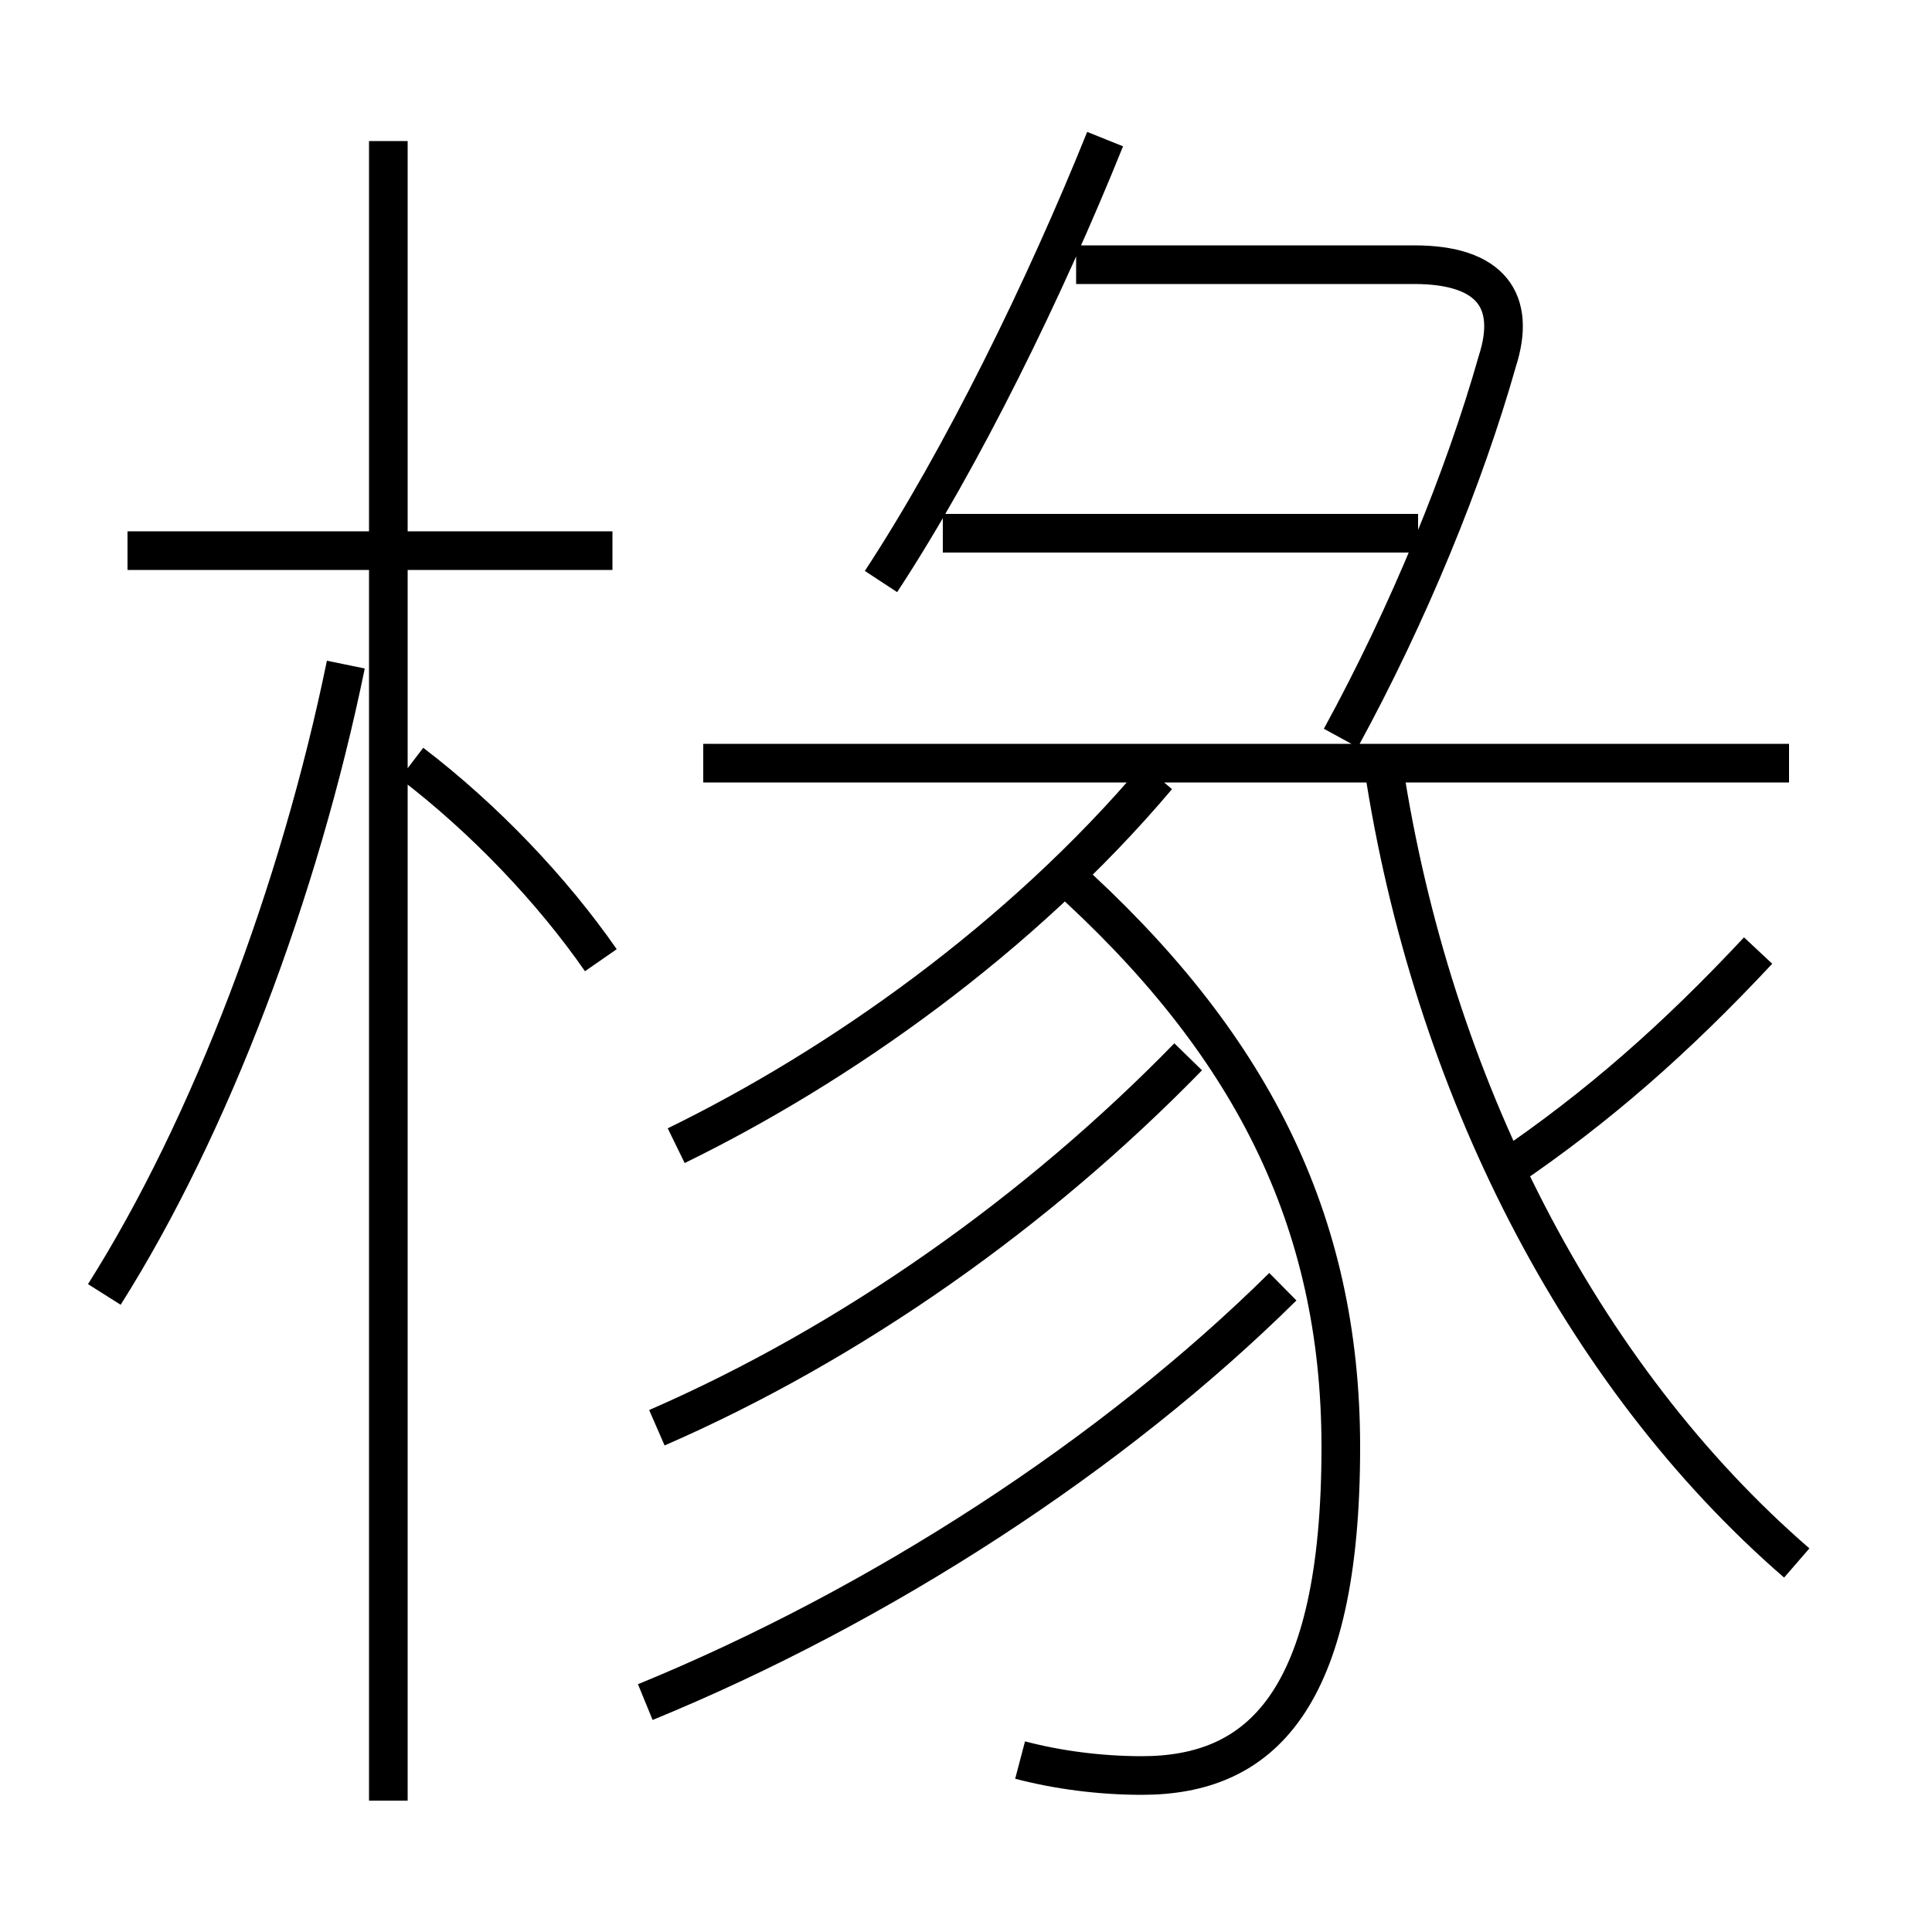 <?xml version='1.0' encoding='utf8'?>
<svg viewBox="0.0 -6.0 50.0 50.0" version="1.1" xmlns="http://www.w3.org/2000/svg">
<rect x="0.0" y="-6.0" width="50.0" height="50.0" fill="#808080" stroke="none"/>
<rect x="-1000" y="-1000" width="2000" height="2000" stroke="white" fill="white"/>
<g style="fill:white;stroke:#000000;  stroke-width:1">
<path d="M 46.5 -3.55 C 40.9 -8.4 37.05 -15.95 35.8 -24.2 M 2.7 -10.5 C 5.45 -14.85 7.75 -20.95 8.95 -26.8 M 16.7 0.05 C 22.8 -2.45 28.8 -6.35 33.2 -10.7 M 17.0 -7.05 C 22.05 -9.25 26.85 -12.65 30.75 -16.65 M 15.55 -19.15 C 14.3 -20.95 12.55 -22.8 10.65 -24.25 M 26.4 1.55 C 27.35 1.8 28.45 1.95 29.55 1.95 C 32.6 1.95 34.7 0.05 34.7 -6.55 C 34.7 -12.45 32.35 -17.05 27.5 -21.4 M 15.85 -29.75 L 3.3 -29.75 M 17.5 -14.35 C 21.7 -16.4 26.4 -19.7 29.95 -23.9 M 46.3 -24.25 L 18.2 -24.25 M 22.8 -28.95 C 24.9 -32.15 27.05 -36.55 28.6 -40.4 M 36.7 -30.2 L 24.4 -30.2 M 39.0 -13.75 C 41.35 -15.35 43.35 -17.1 45.5 -19.4 M 34.7 -24.9 C 36.45 -28.1 37.9 -31.65 38.75 -34.65 C 39.25 -36.2 38.6 -37.15 36.6 -37.15 L 27.85 -37.15 M 10.05 2.6 L 10.05 -40.35" transform="translate(0.0 38.0)" />
</g>
</svg>